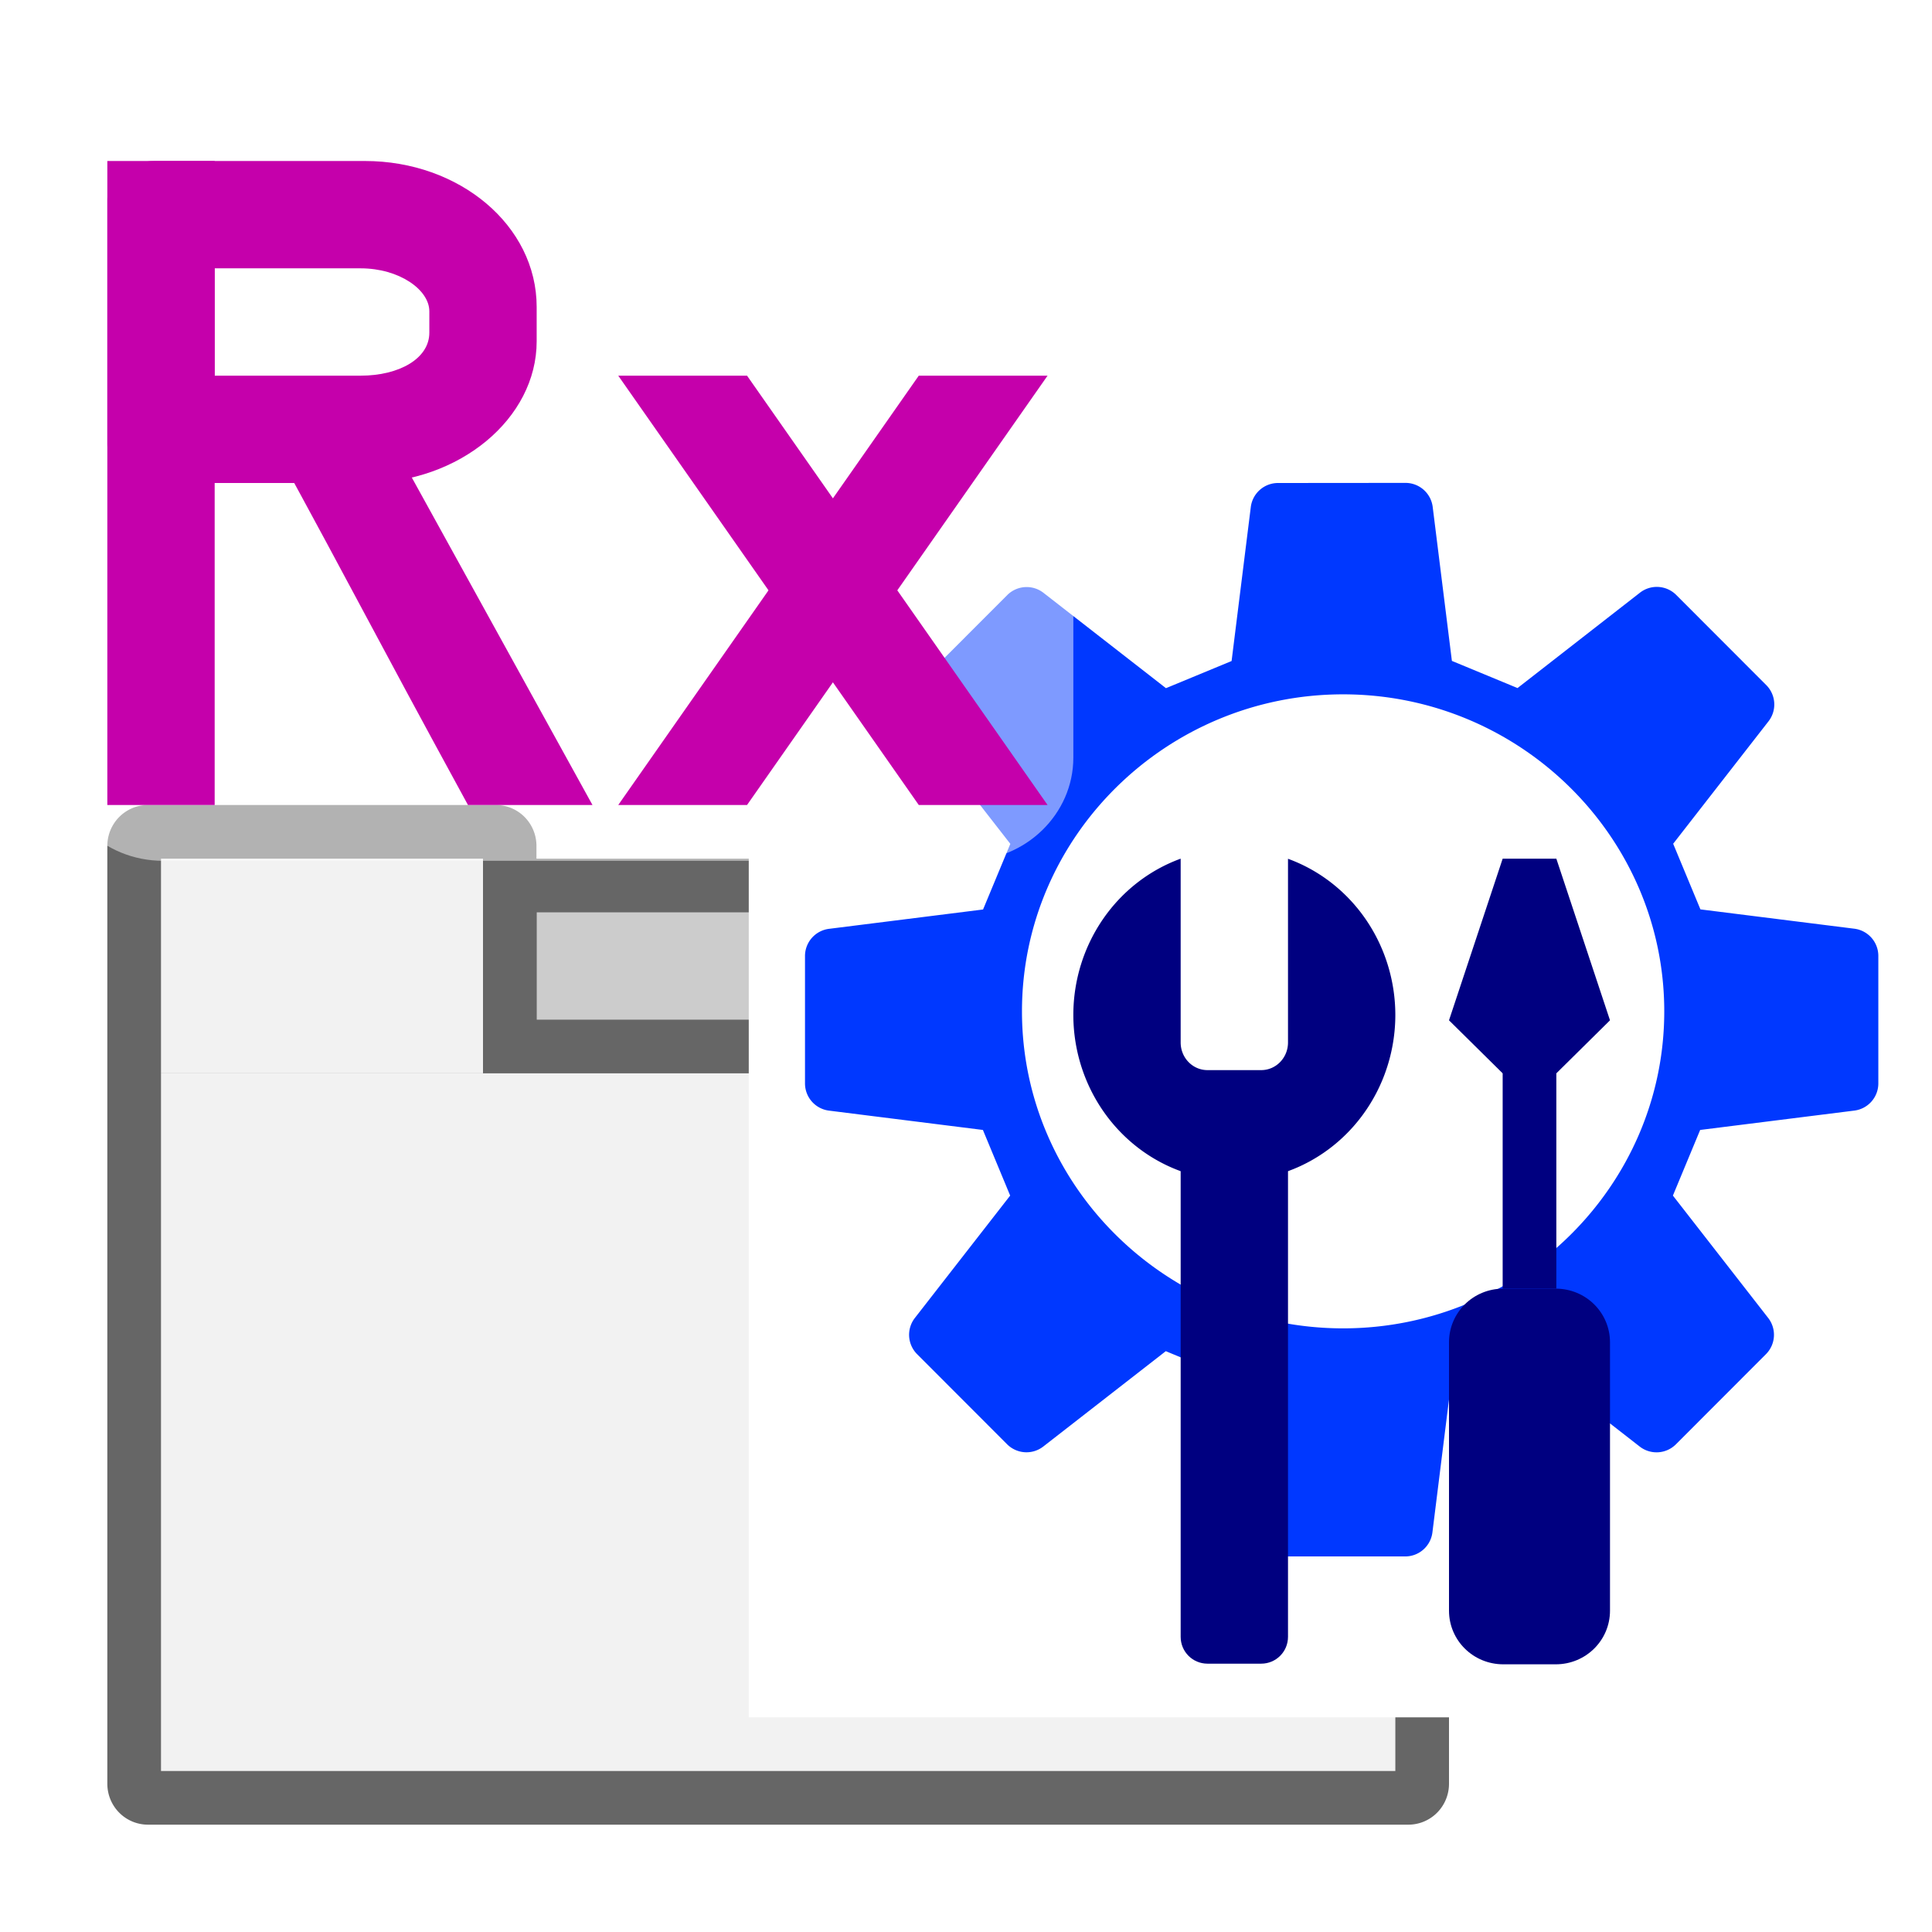 <?xml version="1.0" encoding="UTF-8" standalone="no"?>
<!-- Created with Inkscape (http://www.inkscape.org/) -->

<svg
   xmlns:dc="http://purl.org/dc/elements/1.1/"
   xmlns:cc="http://creativecommons.org/ns#"
   xmlns:rdf="http://www.w3.org/1999/02/22-rdf-syntax-ns#"
   xmlns:svg="http://www.w3.org/2000/svg"
   xmlns="http://www.w3.org/2000/svg"
   xmlns:sodipodi="http://sodipodi.sourceforge.net/DTD/sodipodi-0.dtd"
   xmlns:inkscape="http://www.inkscape.org/namespaces/inkscape"
   width="36"
   height="36"
   viewBox="0 0 36 36"
   version="1.1"
   id="svg870"
   inkscape:version="0.92.3 (2405546, 2018-03-11)"
   sodipodi:docname="TRxPageManager_150.svg"
   inkscape:export-filename="TRxPageManager_150.png"
   inkscape:export-xdpi="96"
   inkscape:export-ydpi="96"
   style="enable-background:new">
  <defs
     id="defs864">
    <marker
       inkscape:stockid="Arrow1Lend"
       orient="auto"
       refY="0.0"
       refX="0.0"
       id="Arrow1Lend"
       style="overflow:visible;"
       inkscape:isstock="true">
      <path
         id="path860"
         d="M 0.0,0.0 L 5.0,-5.0 L -12.5,0.0 L 5.0,5.0 L 0.0,0.0 z "
         style="fill-rule:evenodd;stroke:#000000;stroke-width:1.0pt;"
         transform="scale(0.8) rotate(180) translate(12.5,0)" />
    </marker>
    <marker
       inkscape:stockid="Arrow1Lstart"
       orient="auto"
       refY="0.0"
       refX="0.0"
       id="Arrow1Lstart"
       style="overflow:visible"
       inkscape:isstock="true">
      <path
         id="path857"
         d="M 0.0,0.0 L 5.0,-5.0 L -12.5,0.0 L 5.0,5.0 L 0.0,0.0 z "
         style="fill-rule:evenodd;stroke:#000000;stroke-width:1.0pt"
         transform="scale(0.8) translate(12.5,0)" />
    </marker>
    <filter
       height="1"
       width="1"
       y="0"
       x="0"
       style="color-interpolation-filters:sRGB"
       inkscape:label="Blur"
       id="filter1161">
      <feGaussianBlur
         stdDeviation="84.9 85.42"
         result="blur"
         id="feGaussianBlur1155" />
      <feColorMatrix
         values="1 0 0 0 0 0 1 0 0 0 0 0 1 0 0 0 0 0 50 0 "
         result="colormatrix"
         id="feColorMatrix1157" />
      <feComposite
         in="colormatrix"
         in2="SourceGraphic"
         operator="in"
         id="feComposite1159" />
    </filter>
    <pattern
       y="0"
       x="0"
       height="6"
       width="6"
       patternUnits="userSpaceOnUse"
       id="EMFhbasepattern" />
    <pattern
       y="0"
       x="0"
       height="6"
       width="6"
       patternUnits="userSpaceOnUse"
       id="EMFhbasepattern-3" />
    <filter
       inkscape:collect="always"
       style="color-interpolation-filters:sRGB"
       id="filter953"
       x="-0.104"
       width="1.209"
       y="-0.141"
       height="1.283">
      <feGaussianBlur
         inkscape:collect="always"
         stdDeviation="0.824"
         id="feGaussianBlur955" />
    </filter>
    <filter
       inkscape:collect="always"
       style="color-interpolation-filters:sRGB"
       id="filter5058"
       x="-0.383"
       width="1.767"
       y="-0.339"
       height="1.679">
      <feGaussianBlur
         inkscape:collect="always"
         stdDeviation="2.404"
         id="feGaussianBlur5060" />
    </filter>
  </defs>
  <sodipodi:namedview
     id="base"
     pagecolor="#ffffff"
     bordercolor="#666666"
     borderopacity="1.0"
     inkscape:pageopacity="0.0"
     inkscape:pageshadow="2"
     inkscape:zoom="10.604167"
     inkscape:cx="21.087519"
     inkscape:cy="18.342283"
     inkscape:document-units="px"
     inkscape:current-layer="layer8"
     showgrid="true"
     inkscape:window-width="1366"
     inkscape:window-height="706"
     inkscape:window-x="-8"
     inkscape:window-y="-8"
     inkscape:window-maximized="1"
     units="px"
     inkscape:snap-global="true"
     inkscape:snap-object-midpoints="true"
     inkscape:snap-grids="true"
     showguides="true"
     inkscape:guide-bbox="true"
     inkscape:snap-bbox="true"
     inkscape:bbox-nodes="true"
     inkscape:snap-others="false"
     inkscape:snap-nodes="true">
    <inkscape:grid
       type="xygrid"
       id="grid5121" />
  </sodipodi:namedview>
  <g
     inkscape:label="base"
     inkscape:groupmode="layer"
     id="layer1"
     transform="translate(0,-296.3)"
     style="display:inline"
     sodipodi:insensitive="true">
    <path
       style="opacity:1;fill:none;fill-opacity:1;stroke:none;stroke-width:0.337;stroke-linecap:butt;stroke-linejoin:round;stroke-miterlimit:4;stroke-dasharray:none;stroke-opacity:1;paint-order:stroke fill markers"
       d="m 0,296.3 h 36 v 36 H 0 Z"
       id="rect5123"
       inkscape:connector-curvature="0" />
  </g>
  <g
     inkscape:groupmode="layer"
     id="layer3"
     inkscape:label="pagectrl"
     style="display:inline"
     transform="translate(0,-12)"
     sodipodi:insensitive="true">
    <path
       style="color:#000000;font-style:normal;font-variant:normal;font-weight:normal;font-stretch:normal;font-size:medium;line-height:normal;font-family:sans-serif;font-variant-ligatures:normal;font-variant-position:normal;font-variant-caps:normal;font-variant-numeric:normal;font-variant-alternates:normal;font-feature-settings:normal;text-indent:0;text-align:start;text-decoration:none;text-decoration-line:none;text-decoration-style:solid;text-decoration-color:#000000;letter-spacing:normal;word-spacing:normal;text-transform:none;writing-mode:lr-tb;direction:ltr;text-orientation:mixed;dominant-baseline:auto;baseline-shift:baseline;text-anchor:start;white-space:normal;shape-padding:0;clip-rule:nonzero;display:inline;overflow:visible;visibility:visible;opacity:1;isolation:auto;mix-blend-mode:normal;color-interpolation:sRGB;color-interpolation-filters:linearRGB;solid-color:#000000;solid-opacity:1;vector-effect:none;fill:#666666;fill-opacity:1;fill-rule:nonzero;stroke:none;stroke-width:1.414;stroke-linecap:round;stroke-linejoin:round;stroke-miterlimit:4;stroke-dasharray:none;stroke-dashoffset:0;stroke-opacity:1;paint-order:stroke fill markers;color-rendering:auto;image-rendering:auto;shape-rendering:auto;text-rendering:auto;enable-background:accumulate"
       d="M 15.752,28 A 0.752,0.665 0 0 0 15,28.665 v 2.67 A 0.752,0.665 0 0 0 15.752,32 h 5.497 A 0.752,0.665 0 0 0 22,31.335 v -2.67 A 0.752,0.665 0 0 0 21.248,28 Z"
       id="path903"
       inkscape:connector-curvature="0" />
    <path
       style="color:#000000;font-style:normal;font-variant:normal;font-weight:normal;font-stretch:normal;font-size:medium;line-height:normal;font-family:sans-serif;font-variant-ligatures:normal;font-variant-position:normal;font-variant-caps:normal;font-variant-numeric:normal;font-variant-alternates:normal;font-feature-settings:normal;text-indent:0;text-align:start;text-decoration:none;text-decoration-line:none;text-decoration-style:solid;text-decoration-color:#000000;letter-spacing:normal;word-spacing:normal;text-transform:none;writing-mode:lr-tb;direction:ltr;text-orientation:mixed;dominant-baseline:auto;baseline-shift:baseline;text-anchor:start;white-space:normal;shape-padding:0;clip-rule:nonzero;display:inline;overflow:visible;visibility:visible;opacity:1;isolation:auto;mix-blend-mode:normal;color-interpolation:sRGB;color-interpolation-filters:linearRGB;solid-color:#000000;solid-opacity:1;vector-effect:none;fill:#cccccc;fill-opacity:1;fill-rule:nonzero;stroke:none;stroke-width:1.933;stroke-linecap:round;stroke-linejoin:round;stroke-miterlimit:4;stroke-dasharray:none;stroke-dashoffset:0;stroke-opacity:1;paint-order:stroke fill markers;color-rendering:auto;image-rendering:auto;shape-rendering:auto;text-rendering:auto;enable-background:accumulate"
       d="m 16,29 h 5 v 2 h -5 z"
       id="rect843"
       inkscape:connector-curvature="0" />
    <path
       style="color:#000000;font-style:normal;font-variant:normal;font-weight:normal;font-stretch:normal;font-size:medium;line-height:normal;font-family:sans-serif;font-variant-ligatures:normal;font-variant-position:normal;font-variant-caps:normal;font-variant-numeric:normal;font-variant-alternates:normal;font-feature-settings:normal;text-indent:0;text-align:start;text-decoration:none;text-decoration-line:none;text-decoration-style:solid;text-decoration-color:#000000;letter-spacing:normal;word-spacing:normal;text-transform:none;writing-mode:lr-tb;direction:ltr;text-orientation:mixed;dominant-baseline:auto;baseline-shift:baseline;text-anchor:start;white-space:normal;shape-padding:0;clip-rule:nonzero;display:inline;overflow:visible;visibility:visible;opacity:1;isolation:auto;mix-blend-mode:normal;color-interpolation:sRGB;color-interpolation-filters:linearRGB;solid-color:#000000;solid-opacity:1;vector-effect:none;fill:#666666;fill-opacity:1;fill-rule:nonzero;stroke:none;stroke-width:1.414;stroke-linecap:round;stroke-linejoin:round;stroke-miterlimit:4;stroke-dasharray:none;stroke-dashoffset:0;stroke-opacity:1;paint-order:stroke fill markers;color-rendering:auto;image-rendering:auto;shape-rendering:auto;text-rendering:auto;enable-background:accumulate"
       d="M 9.751,28 A 0.752,0.665 0 0 0 9,28.665 v 2.67 A 0.752,0.665 0 0 0 9.751,32 H 15.249 A 0.752,0.665 0 0 0 16,31.335 V 28.665 A 0.752,0.665 0 0 0 15.249,28 Z"
       id="path896"
       inkscape:connector-curvature="0" />
    <path
       style="color:#000000;font-style:normal;font-variant:normal;font-weight:normal;font-stretch:normal;font-size:medium;line-height:normal;font-family:sans-serif;font-variant-ligatures:normal;font-variant-position:normal;font-variant-caps:normal;font-variant-numeric:normal;font-variant-alternates:normal;font-feature-settings:normal;text-indent:0;text-align:start;text-decoration:none;text-decoration-line:none;text-decoration-style:solid;text-decoration-color:#000000;letter-spacing:normal;word-spacing:normal;text-transform:none;writing-mode:lr-tb;direction:ltr;text-orientation:mixed;dominant-baseline:auto;baseline-shift:baseline;text-anchor:start;white-space:normal;shape-padding:0;clip-rule:nonzero;display:inline;overflow:visible;visibility:visible;opacity:1;isolation:auto;mix-blend-mode:normal;color-interpolation:sRGB;color-interpolation-filters:linearRGB;solid-color:#000000;solid-opacity:1;vector-effect:none;fill:#cccccc;fill-opacity:1;fill-rule:nonzero;stroke:none;stroke-width:1.934;stroke-linecap:round;stroke-linejoin:round;stroke-miterlimit:4;stroke-dasharray:none;stroke-dashoffset:0;stroke-opacity:1;paint-order:stroke fill markers;color-rendering:auto;image-rendering:auto;shape-rendering:auto;text-rendering:auto;enable-background:accumulate"
       d="m 10,29 h 5 v 2 h -5 z"
       id="rect840"
       inkscape:connector-curvature="0" />
    <path
       style="color:#000000;font-style:normal;font-variant:normal;font-weight:normal;font-stretch:normal;font-size:medium;line-height:normal;font-family:sans-serif;font-variant-ligatures:normal;font-variant-position:normal;font-variant-caps:normal;font-variant-numeric:normal;font-variant-alternates:normal;font-feature-settings:normal;text-indent:0;text-align:start;text-decoration:none;text-decoration-line:none;text-decoration-style:solid;text-decoration-color:#000000;letter-spacing:normal;word-spacing:normal;text-transform:none;writing-mode:lr-tb;direction:ltr;text-orientation:mixed;dominant-baseline:auto;baseline-shift:baseline;text-anchor:start;white-space:normal;shape-padding:0;clip-rule:nonzero;display:inline;overflow:visible;visibility:visible;opacity:1;isolation:auto;mix-blend-mode:normal;color-interpolation:sRGB;color-interpolation-filters:linearRGB;solid-color:#000000;solid-opacity:1;vector-effect:none;fill:#666666;fill-opacity:1;fill-rule:nonzero;stroke:none;stroke-width:1.519;stroke-linecap:round;stroke-linejoin:round;stroke-miterlimit:4;stroke-dasharray:none;stroke-dashoffset:0;stroke-opacity:1;paint-order:stroke fill markers;color-rendering:auto;image-rendering:auto;shape-rendering:auto;text-rendering:auto;enable-background:accumulate"
       d="M 2.757,27 A 0.757,0.762 0 0 0 2,27.762 V 45.238 A 0.757,0.762 0 0 0 2.757,46 H 26.243 A 0.757,0.762 0 0 0 27,45.238 V 31.849 A 0.757,0.762 0 0 0 26.243,31.087 H 9.996 v -3.325 A 0.757,0.762 0 0 0 9.239,27 Z"
       id="path883"
       inkscape:connector-curvature="0" />
    <path
       style="fill:#f2f2f2;fill-opacity:1;stroke-width:1.488"
       d="M 3,32 H 26 V 45 H 3 Z"
       id="rect885"
       inkscape:connector-curvature="0" />
    <path
       style="fill:#f2f2f2;fill-opacity:1;stroke-width:1.508"
       d="m 3,28 h 6 v 4 H 3 Z"
       id="rect888"
       inkscape:connector-curvature="0" />
  </g>
  <g
     inkscape:groupmode="layer"
     id="layer8"
     inkscape:label="matte">
    <rect
       style="opacity:1;fill:#ffffff;fill-opacity:1;stroke-width:1.245;filter:url(#filter5058)"
       id="rect1031"
       width="15.048"
       height="17"
       x="13.952"
       y="15" />
  </g>
  <g
     inkscape:groupmode="layer"
     id="layer7"
     inkscape:label="wheel"
     transform="translate(0,-12)"
     style="display:inline">
    <path
       style="color:#000000;font-style:normal;font-variant:normal;font-weight:normal;font-stretch:normal;font-size:medium;line-height:normal;font-family:sans-serif;font-variant-ligatures:normal;font-variant-position:normal;font-variant-caps:normal;font-variant-numeric:normal;font-variant-alternates:normal;font-feature-settings:normal;text-indent:0;text-align:start;text-decoration:none;text-decoration-line:none;text-decoration-style:solid;text-decoration-color:#000000;letter-spacing:normal;word-spacing:normal;text-transform:none;writing-mode:lr-tb;direction:ltr;text-orientation:mixed;dominant-baseline:auto;baseline-shift:baseline;text-anchor:start;white-space:normal;shape-padding:0;clip-rule:nonzero;display:inline;overflow:visible;visibility:visible;opacity:1;isolation:auto;mix-blend-mode:normal;color-interpolation:sRGB;color-interpolation-filters:linearRGB;solid-color:#000000;solid-opacity:1;vector-effect:none;fill:#0038ff;fill-opacity:1;fill-rule:evenodd;stroke:none;stroke-width:1.022;stroke-linecap:butt;stroke-linejoin:round;stroke-miterlimit:4;stroke-dasharray:none;stroke-dashoffset:0;stroke-opacity:1;color-rendering:auto;image-rendering:auto;shape-rendering:auto;text-rendering:auto;enable-background:accumulate"
       d="m 23.815,21 a 0.511,0.511 0 0 0 -0.508,0.446 l -0.358,2.871 -1.223,0.506 -2.283,-1.777 a 0.511,0.511 0 0 0 -0.674,0.042 l -1.677,1.679 a 0.511,0.511 0 0 0 -0.043,0.675 l 1.777,2.282 -0.508,1.223 -2.867,0.36 A 0.511,0.511 0 0 0 15,29.812 v 2.375 a 0.511,0.511 0 0 0 0.448,0.508 l 2.867,0.36 0.508,1.223 -1.777,2.282 a 0.511,0.511 0 0 0 0.043,0.673 l 1.677,1.679 a 0.511,0.511 0 0 0 0.674,0.042 l 2.283,-1.777 1.223,0.508 0.358,2.869 a 0.511,0.511 0 0 0 0.508,0.448 h 2.371 a 0.511,0.511 0 0 0 0.508,-0.448 l 0.358,-2.869 1.223,-0.508 2.281,1.777 a 0.511,0.511 0 0 0 0.676,-0.042 l 1.677,-1.679 a 0.511,0.511 0 0 0 0.043,-0.673 l -1.777,-2.282 0.508,-1.223 2.867,-0.36 A 0.511,0.511 0 0 0 35,32.186 v -2.375 a 0.511,0.511 0 0 0 -0.448,-0.506 l -2.867,-0.36 -0.508,-1.223 1.777,-2.282 a 0.511,0.511 0 0 0 -0.043,-0.675 l -1.677,-1.679 a 0.511,0.511 0 0 0 -0.676,-0.042 l -2.281,1.777 -1.223,-0.506 -0.358,-2.871 a 0.511,0.511 0 0 0 -0.508,-0.446 z m 1.212,3.938 c 3.295,0 5.984,2.654 5.984,5.907 0,3.253 -2.689,5.907 -5.984,5.907 -3.295,0 -5.984,-2.654 -5.984,-5.907 -1e-6,-3.253 2.689,-5.907 5.984,-5.907 z"
       id="path879"
       inkscape:connector-curvature="0" />
  </g>
  <g
     inkscape:groupmode="layer"
     id="layer5"
     inkscape:label="screwdriver">
    <path
       style="display:inline;opacity:1;fill:#000080;fill-opacity:1;stroke-width:1.005;enable-background:new"
       d="m 28.011,24.012 h 0.978 C 29.549,24.012 30,24.458 30,25.012 v 5 c 0,0.554 -0.451,1 -1.011,1 H 28.011 C 27.451,31.012 27,30.566 27,30.012 v -5 c 0,-0.554 0.451,-1 1.011,-1 z"
       id="rect967"
       inkscape:connector-curvature="0" />
    <rect
       style="display:inline;opacity:1;fill:#000080;fill-opacity:1;stroke-width:0.96;enable-background:new"
       id="rect970"
       width="1"
       height="6"
       x="28"
       y="18.012" />
    <path
       style="display:inline;opacity:1;fill:#000080;fill-opacity:1;stroke-width:0.978;enable-background:new"
       d="m 28,16 h 1 L 30,19.012 29,20 h -1 l -1,-0.988 z"
       id="rect973"
       inkscape:connector-curvature="0"
       sodipodi:nodetypes="ccccccc" />
  </g>
  <g
     inkscape:groupmode="layer"
     id="layer6"
     inkscape:label=" wrench">
    <path
       style="opacity:1;fill:#000080;fill-opacity:1;stroke-width:1.015"
       d="M 22,16 A 3,3.09 0 0 0 20,18.91 3,3.09 0 0 0 23,22 3,3.09 0 0 0 26,18.91 3,3.09 0 0 0 24,16.002 v 3.423 c 0,0.285 -0.223,0.515 -0.5,0.515 h -1 c -0.277,0 -0.5,-0.23 -0.5,-0.515 z"
       id="path981"
       inkscape:connector-curvature="0" />
    <path
       style="opacity:1;fill:#000080;fill-opacity:1"
       d="m 22,21 v 4.5 1.5 3.5 c 0,0.277 0.223,0.5 0.5,0.5 h 1 C 23.777,31 24,30.777 24,30.5 V 27 25.5 21 Z"
       id="rect984"
       inkscape:connector-curvature="0" />
  </g>
  <g
     inkscape:groupmode="layer"
     id="layer2"
     inkscape:label="text"
     style="display:none"
     transform="translate(0,-12)"
     sodipodi:insensitive="true">
    <flowRoot
       xml:space="preserve"
       id="flowRoot914-8"
       style="font-style:normal;font-variant:normal;font-weight:normal;font-stretch:normal;font-size:12px;line-height:1.25;font-family:'Arial Unicode MS';-inkscape-font-specification:'Arial Unicode MS';letter-spacing:0px;word-spacing:0px;clip-rule:evenodd;fill:#c500ab;fill-opacity:1;fill-rule:evenodd;stroke:#ffffff;stroke-width:2.968;stroke-linecap:round;stroke-linejoin:round;stroke-miterlimit:4;stroke-dasharray:none;stroke-opacity:1;paint-order:markers stroke fill;image-rendering:optimizeQuality;shape-rendering:geometricPrecision;text-rendering:geometricPrecision"
       transform="matrix(0.695,0,0,0.827,-1.5,11.647)"><flowRegion
         id="flowRegion916-5"
         style="fill:#c500ab;fill-opacity:1;stroke:#ffffff;stroke-width:2.968;stroke-linecap:round;stroke-linejoin:round;stroke-miterlimit:4;stroke-dasharray:none;stroke-opacity:1;paint-order:markers stroke fill"><rect
           id="rect918-0"
           width="38.142"
           height="34.675"
           x="3.467"
           y="-1.878"
           style="fill:#c500ab;fill-opacity:1;stroke:#ffffff;stroke-width:2.968;stroke-linecap:round;stroke-linejoin:round;stroke-miterlimit:4;stroke-dasharray:none;stroke-opacity:1;paint-order:markers stroke fill" /></flowRegion><flowPara
         id="flowPara920-2"
         style="font-style:normal;font-variant:normal;font-weight:bold;font-stretch:normal;font-size:21.333px;font-family:Arial;-inkscape-font-specification:'Arial Bold';stroke:#ffffff;stroke-width:2.968;stroke-linecap:round;stroke-linejoin:round;stroke-miterlimit:4;stroke-dasharray:none;stroke-opacity:1;paint-order:markers stroke fill">Rx</flowPara></flowRoot>  </g>
  <g
     inkscape:groupmode="layer"
     id="layer4"
     inkscape:label="text_new"
     sodipodi:insensitive="true">
    <path
       id="path909"
       d="M 3.04,2.04 H 18 c 1.12,0 2,0.8 2,1.84 V 14.12 c 0,1.04 -0.88,1.92 -2,1.92 H 3.04 c -1.12,0 -2,-0.88 -2,-1.92 V 3.88 c 0,-1.04 0.88,-1.84 2,-1.84 z"
       style="opacity:0.7;fill:#ffffff;fill-opacity:1;fill-rule:evenodd;stroke:none;filter:url(#filter953)"
       inkscape:connector-curvature="0" />
    <path
       id="path911"
       d="M 2.88,3 C 2.4,3 2,3.32 2,3.72 v 4.56 c 0,0.4 0.4,0.72 0.88,0.72 h 3.92 c 1.76,0 3.2,-1.2 3.2,-2.64 V 5.72 C 10,4.2 8.56,3 6.8,3 Z M 4,5 H 6.72 c 0.72,0 1.28,0.4 1.28,0.8 v 0.4 c 0,0.48 -0.56,0.8 -1.28,0.8 H 4 Z"
       style="fill:#c500ab;fill-opacity:1;fill-rule:evenodd;stroke:none"
       inkscape:connector-curvature="0" />
    <path
       id="path913"
       d="M 2,3 V 15 H 4 V 3 Z"
       style="fill:#c500ab;fill-opacity:1;fill-rule:nonzero;stroke:none"
       inkscape:connector-curvature="0" />
    <path
       id="path915"
       d="M 4.96,8.04 C 6.88,11.56 6.8,11.48 8.72,15 H 11.04 L 7.2,8.04 v 0 z"
       style="fill:#c500ab;fill-opacity:1;fill-rule:nonzero;stroke:none"
       inkscape:connector-curvature="0" />
    <path
       id="path917"
       d="M 17.12,7 11.52,15 h 2.4 L 19.52,7 Z"
       style="fill:#c500ab;fill-opacity:1;fill-rule:nonzero;stroke:none"
       inkscape:connector-curvature="0" />
    <path
       id="path919"
       d="M 13.92,7 19.52,15 H 17.12 L 11.52,7 Z"
       style="fill:#c500ab;fill-opacity:1;fill-rule:nonzero;stroke:none"
       inkscape:connector-curvature="0" />
  </g>
</svg>
